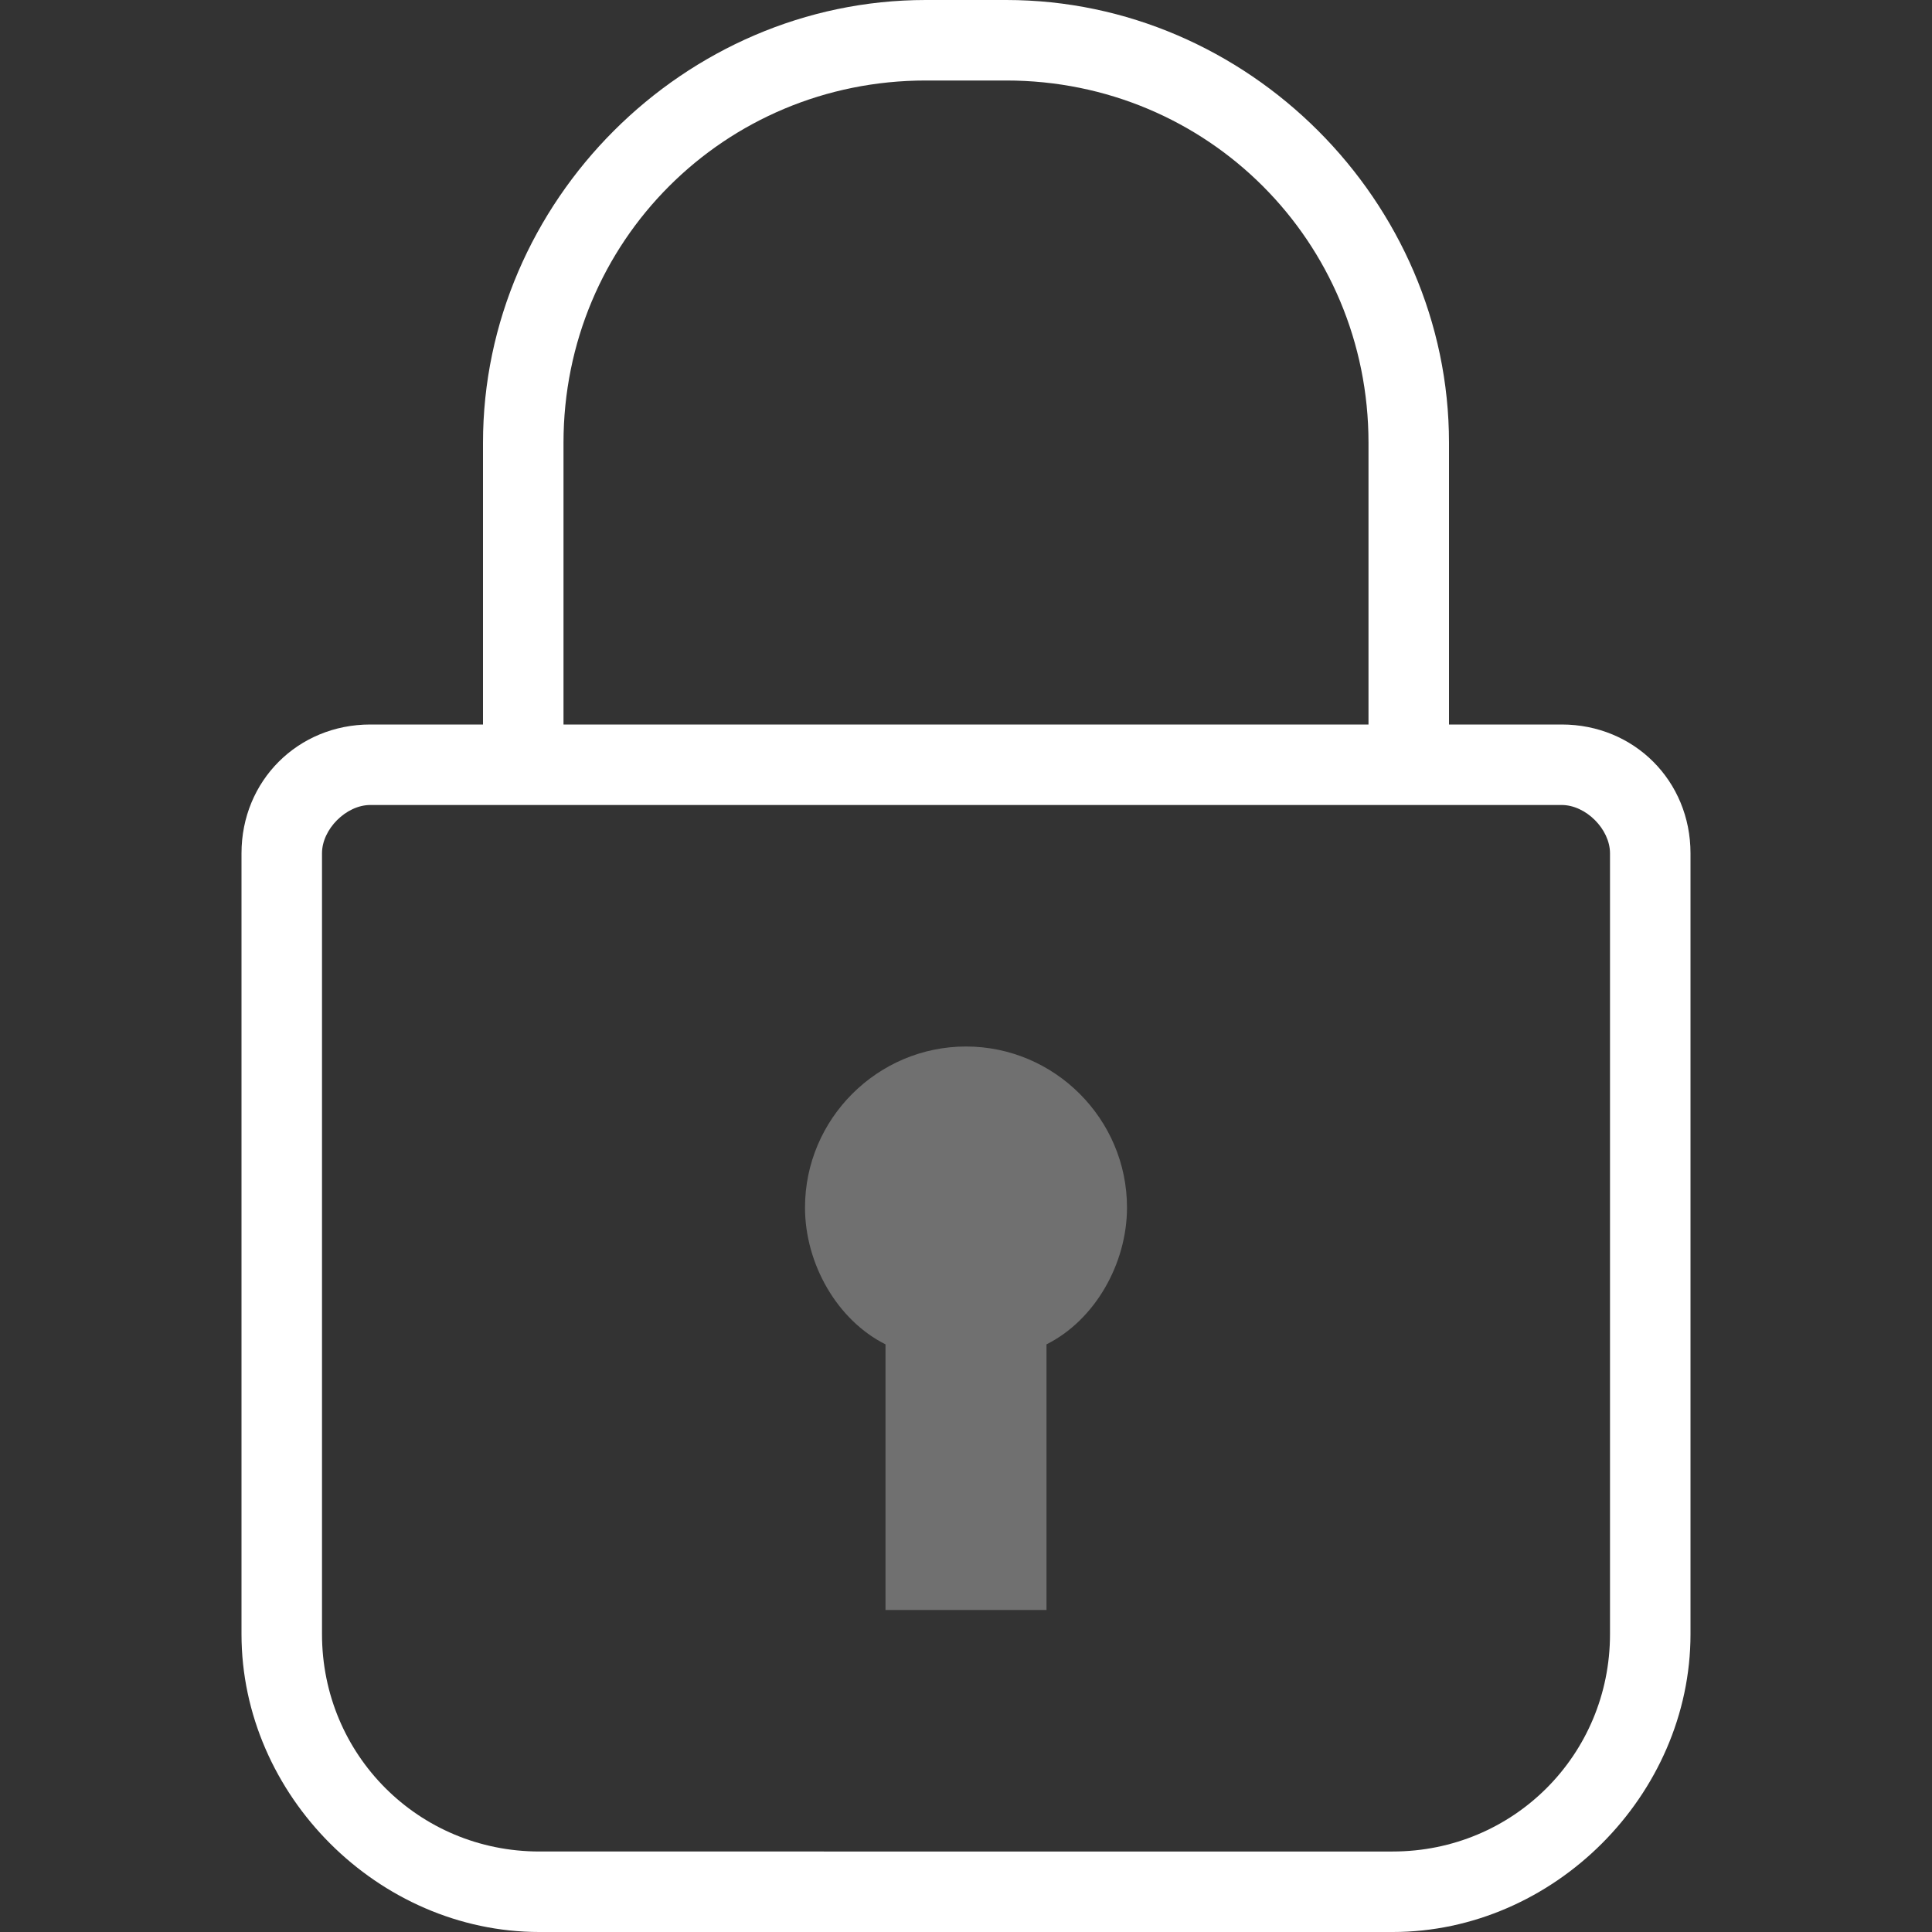 <svg width="24" height="24" viewBox="0 0 24 24" xmlns="http://www.w3.org/2000/svg"><rect x="0" y="0" width="24" height="24" fill="#333333" stroke="none"/><g fill="none" fill-rule="evenodd"><path d="M0 0h24v24H0z"/><path d="M19.4 9H18V5.5c0-3-2.5-5.5-5.5-5.5h-1C8.5 0 6 2.5 6 5.5V9H4.6C3.7 9 3 9.7 3 10.6v9.7c0 2 1.7 3.7 3.7 3.7h10.6c2 0 3.7-1.7 3.7-3.7v-9.7c0-.9-.7-1.6-1.6-1.6zM7 5.5C7 3 9 1 11.5 1h1C15 1 17 3 17 5.5V9H7V5.5zm13 14.8c0 1.5-1.2 2.7-2.7 2.7H6.7C5.2 23 4 21.8 4 20.3v-9.7c0-.3.3-.6.6-.6h14.8c.3 0 .6.3.6.6v9.7z" fill="#FFF" fill-rule="nonzero"/><path d="M12 13c-1.1 0-2 .9-2 2 0 .7.4 1.4 1 1.7V20h2v-3.3c.6-.3 1-1 1-1.7 0-1.1-.9-2-2-2z" fill="#FFF" fill-rule="nonzero" opacity=".3"/></g></svg>